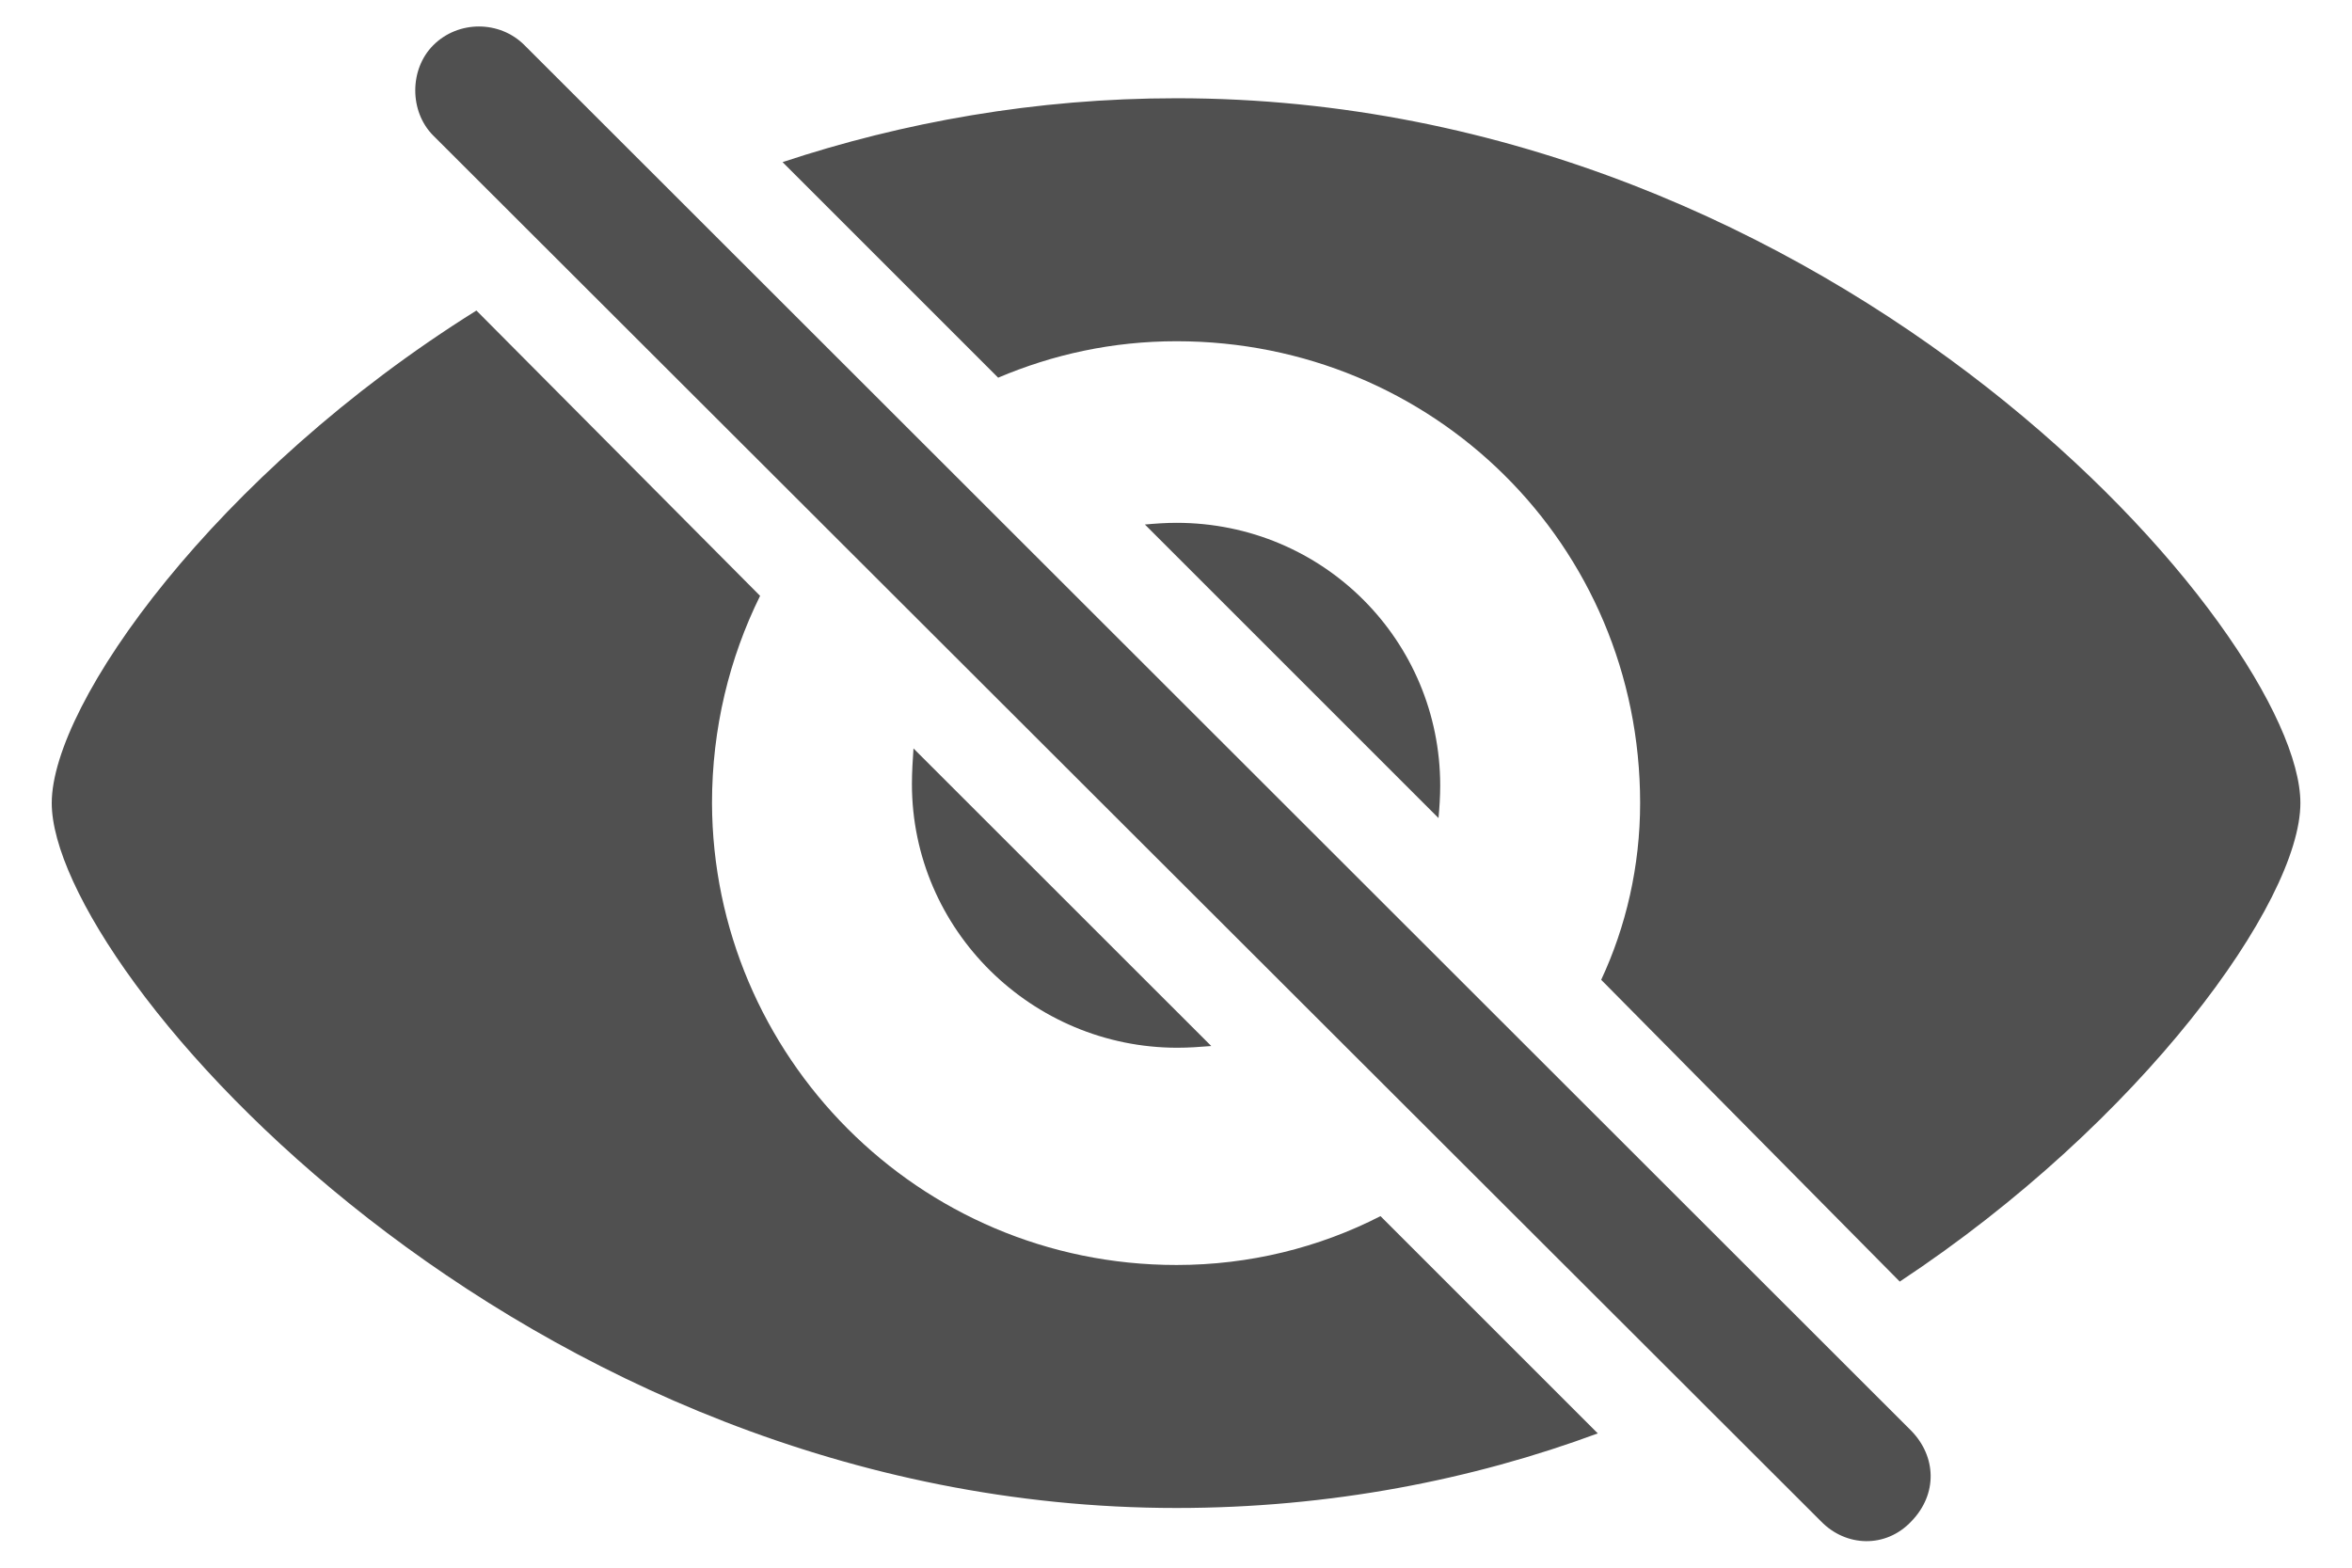<svg xmlns="http://www.w3.org/2000/svg" width="18" height="12" viewBox="0 0 18 12" fill="none">
<path d="M13.936 11.645C14.126 11.841 14.431 11.854 14.628 11.645C14.831 11.435 14.818 11.149 14.628 10.953L4.014 0.346C3.824 0.155 3.507 0.155 3.316 0.346C3.132 0.53 3.132 0.854 3.316 1.038L13.936 11.645ZM14.539 9.81C16.392 8.585 17.605 6.903 17.605 6.147C17.605 4.859 14.082 0.752 9.004 0.752C7.925 0.752 6.909 0.936 5.989 1.241L7.639 2.891C8.058 2.713 8.515 2.612 9.004 2.612C10.965 2.612 12.552 4.167 12.552 6.147C12.552 6.63 12.444 7.093 12.254 7.5L14.539 9.81ZM9.004 11.543C10.178 11.543 11.27 11.327 12.228 10.972L10.565 9.309C10.095 9.55 9.562 9.683 9.004 9.683C7.023 9.683 5.455 8.077 5.449 6.147C5.449 5.576 5.582 5.037 5.817 4.561L3.646 2.377C1.647 3.627 0.396 5.386 0.396 6.147C0.396 7.43 3.983 11.543 9.004 11.543ZM11.022 6.014C11.022 4.903 10.127 4.002 9.004 4.002C8.921 4.002 8.839 4.008 8.762 4.015L11.009 6.262C11.016 6.186 11.022 6.097 11.022 6.014ZM6.979 6.001C6.979 7.119 7.899 8.02 9.01 8.02C9.099 8.02 9.181 8.014 9.27 8.007L6.991 5.729C6.985 5.817 6.979 5.913 6.979 6.001Z" fill="#505050"/>
</svg>
